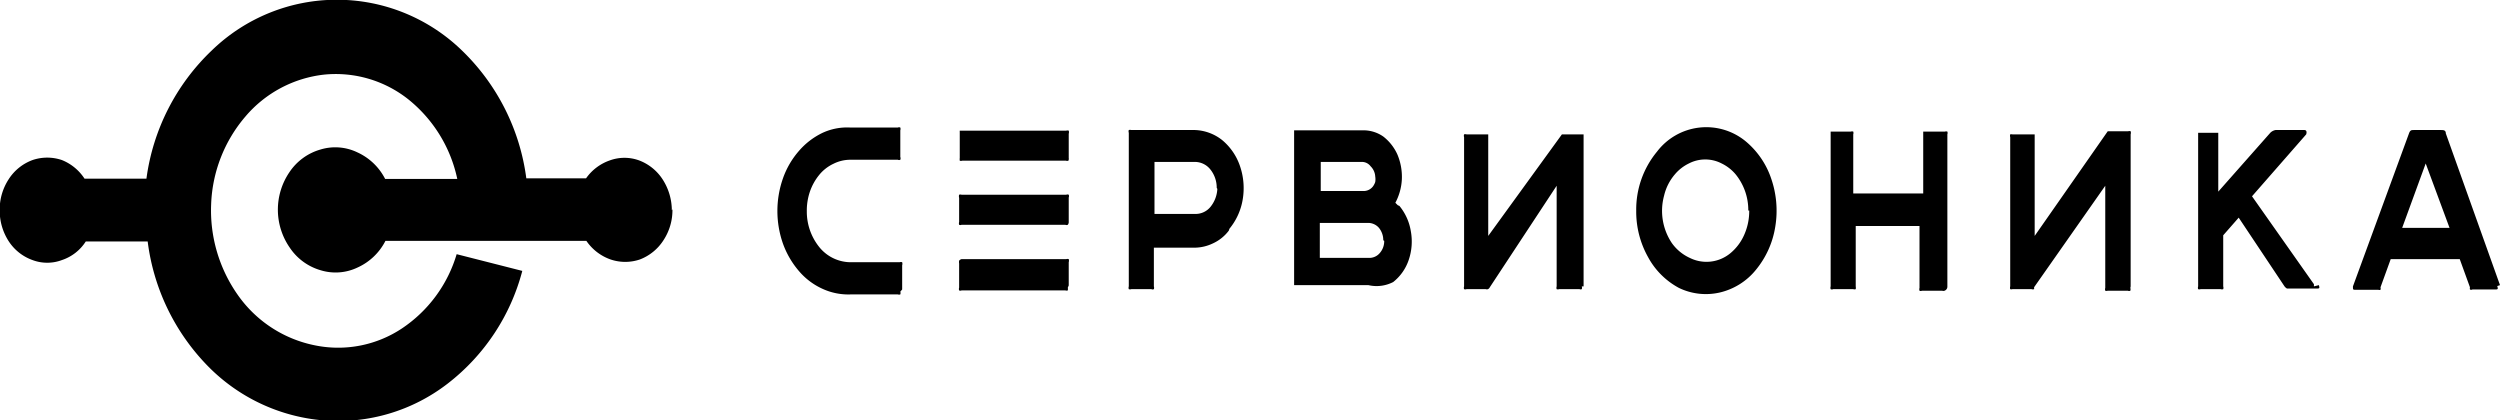 <svg id="Layer_1" data-name="Layer 1" xmlns="http://www.w3.org/2000/svg" viewBox="0 0 80.75 13.57"><path d="M21.7,6.79a1.85,1.85,0,0,0-.3-1,1.56,1.56,0,0,0-.76-.61,1.38,1.38,0,0,0-.94,0,1.56,1.56,0,0,0-.77.58H17a7,7,0,0,0-2.08-4.13,5.8,5.8,0,0,0-8.08,0A7,7,0,0,0,4.73,5.77h-2A1.57,1.57,0,0,0,2,5.17a1.47,1.47,0,0,0-.95,0,1.55,1.55,0,0,0-.77.62,1.79,1.79,0,0,0-.29,1,1.82,1.82,0,0,0,.29,1,1.53,1.53,0,0,0,.77.61A1.35,1.35,0,0,0,2,8.4a1.46,1.46,0,0,0,.77-.6h2a7,7,0,0,0,1.92,4,5.91,5.91,0,0,0,3.77,1.78,5.78,5.78,0,0,0,4-1.19,6.76,6.76,0,0,0,2.41-3.64l-2.12-.54a4.38,4.38,0,0,1-1.77,2.4,3.72,3.72,0,0,1-2.78.55A4,4,0,0,1,7.69,9.54,4.74,4.74,0,0,1,6.82,6.6,4.61,4.61,0,0,1,7.93,3.76a3.9,3.9,0,0,1,2.54-1.35,3.77,3.77,0,0,1,2.72.8,4.48,4.48,0,0,1,1.58,2.57H12.44a1.88,1.88,0,0,0-.9-.86,1.64,1.64,0,0,0-1.19-.09,1.8,1.8,0,0,0-1,.73A2.15,2.15,0,0,0,9.36,8a1.8,1.8,0,0,0,1,.73,1.64,1.64,0,0,0,1.19-.09,1.88,1.88,0,0,0,.9-.86h6.49a1.58,1.58,0,0,0,.78.6,1.47,1.47,0,0,0,.95,0,1.57,1.57,0,0,0,.76-.62,1.77,1.77,0,0,0,.29-1"/><path d="M29.14,9.35V8.57a.17.17,0,0,0,0-.1.12.12,0,0,0-.08,0H27.47a1.31,1.31,0,0,1-1-.48,1.83,1.83,0,0,1-.41-1.17,1.89,1.89,0,0,1,.1-.63,1.76,1.76,0,0,1,.3-.54,1.31,1.31,0,0,1,.46-.36,1.22,1.22,0,0,1,.53-.13H29a.09.09,0,0,0,.08,0,.12.12,0,0,0,0-.09V4.21a.14.14,0,0,0,0-.09.09.09,0,0,0-.08,0H27.47a1.88,1.88,0,0,0-.9.17,2.34,2.34,0,0,0-.76.58,2.71,2.71,0,0,0-.52.89,3.18,3.18,0,0,0,0,2.11,2.82,2.82,0,0,0,.52.89,2.17,2.17,0,0,0,.76.57,2,2,0,0,0,.9.18H29a.12.12,0,0,0,.08,0,.14.14,0,0,0,0-.09ZM34.52,5.1V4.32a.17.17,0,0,0,0-.1.12.12,0,0,0-.08,0H31l0,0,0,0a.43.43,0,0,0,0,.05V5.1a.36.36,0,0,0,0,.09.12.12,0,0,0,.08,0h3.35a.12.12,0,0,0,.08,0A.16.16,0,0,0,34.52,5.1Zm0,2.06V6.38a.12.12,0,0,0,0-.09.09.09,0,0,0-.08,0H31.06a.11.11,0,0,0-.08,0,.18.18,0,0,0,0,.1v.78a.15.15,0,0,0,0,.09.09.09,0,0,0,.08,0h3.35a.09.09,0,0,0,.08,0A.14.14,0,0,0,34.52,7.16Zm0,2.06V8.47a.17.17,0,0,0,0-.1.12.12,0,0,0-.08,0H31.06a.14.14,0,0,0-.08.05.24.24,0,0,0,0,.09v.78a.14.14,0,0,0,0,.09.09.09,0,0,0,.08,0h3.35a.12.12,0,0,0,.08,0,.25.25,0,0,0,0-.09Zm4.8-3.12a1,1,0,0,1-.22.58.62.62,0,0,1-.5.23H37.29V5.23H38.6a.64.64,0,0,1,.5.25.94.94,0,0,1,.2.59Zm.39,1.29a2,2,0,0,0,.43-.95,2.2,2.2,0,0,0-.09-1.08,1.87,1.87,0,0,0-.58-.84,1.5,1.5,0,0,0-.87-.32H36.54a.14.14,0,0,0-.08,0,.14.14,0,0,0,0,.09V9.25a.14.14,0,0,0,0,.09.12.12,0,0,0,.08,0h.65a.09.09,0,0,0,.08,0,.14.14,0,0,0,0-.09V8h1.31a1.39,1.39,0,0,0,.6-.14,1.34,1.34,0,0,0,.51-.41Zm5,.39a.58.58,0,0,1-.14.39.44.44,0,0,1-.33.16H42.63V7.2H44.2a.46.46,0,0,1,.34.16.63.63,0,0,1,.14.4ZM44.42,5.7a.57.57,0,0,1,0,.18.53.53,0,0,1-.08.15.38.38,0,0,1-.28.14h-1.4V5.23H44a.35.35,0,0,1,.27.14A.5.5,0,0,1,44.42,5.7Zm.73.93-.08-.08a1.8,1.8,0,0,0,.21-.76A1.86,1.86,0,0,0,45.14,5a1.52,1.52,0,0,0-.46-.59A1.12,1.12,0,0,0,44,4.21h-2.2l0,0,0,0v5l0,0,0,0H44.2A1.17,1.17,0,0,0,45,9.11a1.53,1.53,0,0,0,.5-.71,1.84,1.84,0,0,0,.07-.93,1.71,1.71,0,0,0-.37-.82Zm6,2.62V4.34a.09.09,0,0,0,0,0s0,0,0,0l0,0h-.7l0,0,0,0L48.07,7.62V4.34a.07.07,0,0,0,0,0s0,0,0,0l0,0h-.7a.14.14,0,0,0-.08,0,.14.14,0,0,0,0,.09V9.25a.14.14,0,0,0,0,.09.12.12,0,0,0,.08,0h.62a.1.1,0,0,0,.07,0,.12.12,0,0,0,.06-.06L50.28,6V9.25a.14.14,0,0,0,0,.09.12.12,0,0,0,.08,0h.66a.08.08,0,0,0,.07,0,.11.11,0,0,0,0-.09ZM56.5,6.8a1.88,1.88,0,0,1-.16.78,1.61,1.61,0,0,1-.45.6,1.21,1.21,0,0,1-1.31.15A1.45,1.45,0,0,1,54,7.85a1.87,1.87,0,0,1-.25-1.53,1.62,1.62,0,0,1,.35-.69,1.37,1.37,0,0,1,.45-.35,1.15,1.15,0,0,1,1.06,0,1.37,1.37,0,0,1,.45.35,1.83,1.83,0,0,1,.41,1.17Zm.22,1.91a2.9,2.9,0,0,0,.62-1.38,3.17,3.17,0,0,0-.13-1.56,2.68,2.68,0,0,0-.83-1.21,2,2,0,0,0-2.86.34,2.93,2.93,0,0,0-.67,1.9,3,3,0,0,0,.38,1.5,2.45,2.45,0,0,0,1,1,2,2,0,0,0,1.31.15A2.12,2.12,0,0,0,56.72,8.71Zm6.18.54V4.34a.14.14,0,0,0,0-.09.14.14,0,0,0-.08,0h-.7l0,0,0,0a.07.07,0,0,0,0,0v2H59.86V4.34a.15.15,0,0,0,0-.09.14.14,0,0,0-.08,0h-.65l0,0,0,0s0,0,0,0a.09.09,0,0,0,0,0V9.25a.14.14,0,0,0,0,.09.09.09,0,0,0,.08,0h.65a.12.12,0,0,0,.08,0,.25.25,0,0,0,0-.09V7.3H62v2a.15.15,0,0,0,0,.09.09.09,0,0,0,.08,0h.65a.12.12,0,0,0,.08,0A.14.14,0,0,0,62.9,9.25Zm5.92,0V4.34a.17.17,0,0,0,0-.1.12.12,0,0,0-.08,0h-.66l0,0a.1.1,0,0,0,0,0L65.72,7.62V4.34a.09.09,0,0,0,0,0s0,0,0,0a.05.05,0,0,0,0,0l0,0H65a.15.15,0,0,0-.07,0,.15.15,0,0,0,0,.09V9.25a.15.15,0,0,0,0,.09.13.13,0,0,0,.07,0h.62a.12.12,0,0,0,.08,0,.15.15,0,0,0,0-.06L68,6v3.3a.14.14,0,0,0,0,.09.12.12,0,0,0,.08,0h.65a.09.09,0,0,0,.08,0,.15.15,0,0,0,0-.09Zm5.92,0,0-.07-2-2.84,1.75-2s.05-.14-.06-.14H73.5a.32.32,0,0,0-.17.09l-1.68,1.9V4.29l0,0,0,0,0,0h-.65l0,0s0,0,0,0a.05.05,0,0,0,0,0,.09.09,0,0,0,0,0V9.25a.14.14,0,0,0,0,.09.12.12,0,0,0,.08,0h.65a.12.12,0,0,0,.08,0,.14.14,0,0,0,0-.09V7.6l.5-.57,1.48,2.22a.27.27,0,0,0,.08.07l.09,0h.85c.11,0,.12,0,.09-.11Zm4.38-1.89H77.59l.76-2.08Zm1.63,1.85L79,4.31c0-.11-.08-.11-.16-.11h-.87c-.08,0-.12,0-.16.11L76,9.25c0,.1,0,.11.07.11h.75a.09.09,0,0,0,.07,0,.14.14,0,0,0,0-.08l.33-.91h2.23l.33.91a.13.13,0,0,0,0,.07.08.08,0,0,0,.08,0h.73c.08,0,.11,0,.07-.11"/></svg>